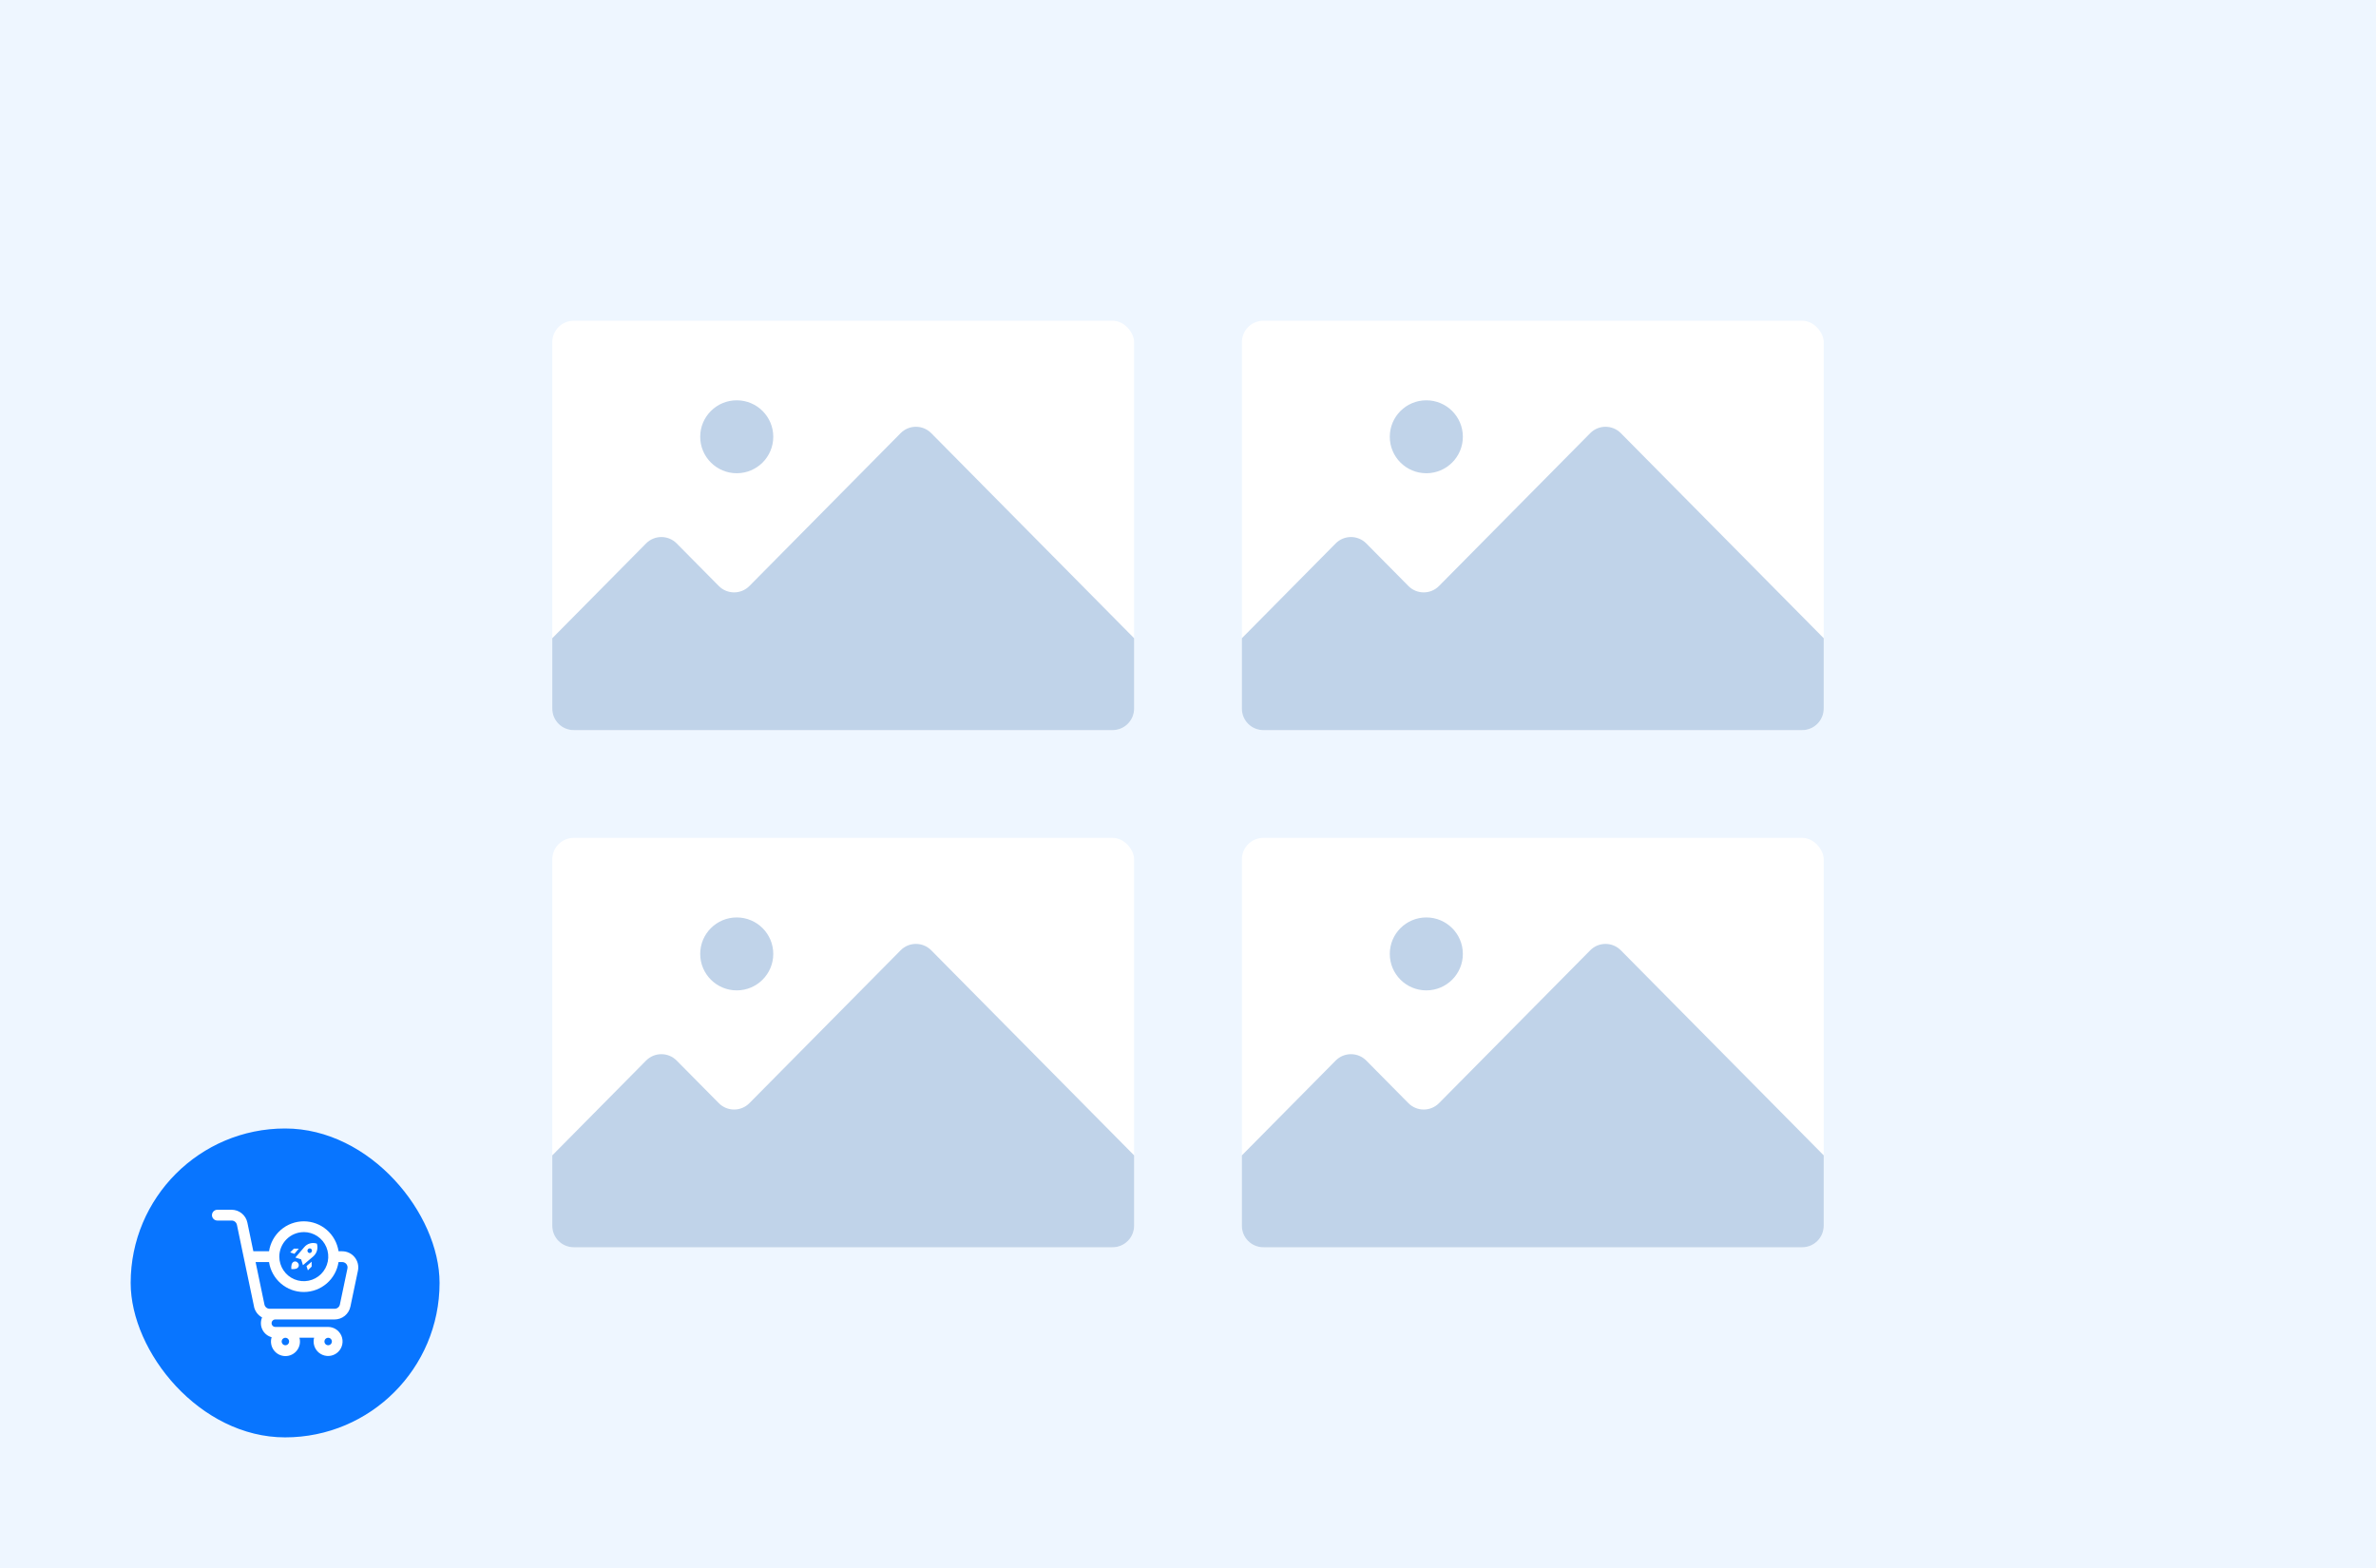 <svg width="200" height="132" viewBox="0 0 200 132" fill="none" xmlns="http://www.w3.org/2000/svg">
<rect width="200" height="132" fill="#EEF6FF"/>
<rect x="46.488" y="27" width="48.977" height="34.465" rx="1.814" fill="white"/>
<ellipse cx="62.015" cy="36.769" rx="3.075" ry="3.07" fill="#C0D3E9"/>
<path d="M54.382 45.749L46.488 53.728V59.651C46.488 60.652 47.3 61.464 48.302 61.464H93.651C94.653 61.464 95.465 60.652 95.465 59.651V53.728L78.388 36.466C77.678 35.748 76.519 35.748 75.809 36.466L63.083 49.33C62.373 50.048 61.214 50.048 60.504 49.33L56.961 45.749C56.251 45.031 55.092 45.031 54.382 45.749Z" fill="#C0D3E9"/>
<rect x="104.535" y="27" width="48.977" height="34.465" rx="1.814" fill="white"/>
<ellipse cx="120.061" cy="36.769" rx="3.075" ry="3.07" fill="#C0D3E9"/>
<path d="M112.428 45.749L104.535 53.728V59.651C104.535 60.652 105.347 61.464 106.349 61.464H151.698C152.7 61.464 153.512 60.652 153.512 59.651V53.728L136.435 36.466C135.725 35.748 134.566 35.748 133.856 36.466L121.13 49.33C120.42 50.048 119.261 50.048 118.551 49.33L115.008 45.749C114.298 45.031 113.138 45.031 112.428 45.749Z" fill="#C0D3E9"/>
<rect x="46.488" y="70.535" width="48.977" height="34.465" rx="1.814" fill="white"/>
<ellipse cx="62.015" cy="80.304" rx="3.075" ry="3.07" fill="#C0D3E9"/>
<path d="M54.382 89.284L46.488 97.264V103.186C46.488 104.187 47.3 105 48.302 105H93.651C94.653 105 95.465 104.187 95.465 103.186V97.264L78.388 80.001C77.678 79.283 76.519 79.283 75.809 80.001L63.083 92.866C62.373 93.583 61.214 93.583 60.504 92.866L56.961 89.284C56.251 88.566 55.092 88.566 54.382 89.284Z" fill="#C0D3E9"/>
<rect x="104.535" y="70.535" width="48.977" height="34.465" rx="1.814" fill="white"/>
<ellipse cx="120.061" cy="80.304" rx="3.075" ry="3.07" fill="#C0D3E9"/>
<path d="M112.428 89.284L104.535 97.264V103.186C104.535 104.187 105.347 105 106.349 105H151.698C152.7 105 153.512 104.187 153.512 103.186V97.264L136.435 80.001C135.725 79.283 134.566 79.283 133.856 80.001L121.13 92.866C120.42 93.583 119.261 93.583 118.551 92.866L115.008 89.284C114.298 88.566 113.138 88.566 112.428 89.284Z" fill="#C0D3E9"/>
<rect x="11" y="95" width="26" height="26.003" rx="13" fill="#0875FF"/>
<path fill-rule="evenodd" clip-rule="evenodd" d="M29.384 105.468C29.567 105.555 29.728 105.681 29.855 105.839C29.981 105.995 30.071 106.177 30.119 106.372C30.166 106.568 30.17 106.771 30.13 106.968L29.495 109.995C29.431 110.3 29.264 110.575 29.023 110.772C28.781 110.969 28.479 111.076 28.168 111.077H23.175C23.091 111.077 23.012 111.11 22.953 111.169C22.894 111.228 22.861 111.308 22.861 111.392C22.861 111.475 22.894 111.555 22.953 111.614C23.012 111.673 23.091 111.706 23.175 111.706H27.617C27.858 111.706 28.094 111.778 28.294 111.912C28.494 112.047 28.651 112.238 28.743 112.461C28.835 112.684 28.859 112.93 28.812 113.167C28.766 113.404 28.65 113.622 28.479 113.793C28.309 113.964 28.092 114.081 27.856 114.128C27.619 114.176 27.374 114.152 27.152 114.059C26.929 113.967 26.738 113.811 26.604 113.61C26.47 113.409 26.398 113.172 26.398 112.931C26.398 112.824 26.413 112.717 26.44 112.614H25.206C25.256 112.798 25.263 112.99 25.226 113.177C25.188 113.363 25.108 113.538 24.992 113.688C24.876 113.838 24.726 113.959 24.555 114.041C24.384 114.123 24.197 114.164 24.007 114.16C23.818 114.157 23.632 114.109 23.464 114.021C23.296 113.933 23.151 113.807 23.04 113.653C22.929 113.499 22.855 113.321 22.825 113.133C22.794 112.946 22.808 112.754 22.864 112.572C22.695 112.527 22.538 112.445 22.403 112.333C22.268 112.222 22.159 112.082 22.083 111.924C22.007 111.766 21.965 111.593 21.962 111.418C21.958 111.242 21.992 111.068 22.061 110.907C21.89 110.814 21.74 110.684 21.622 110.528C21.505 110.371 21.423 110.191 21.381 109.999V109.981L20.407 105.336L19.944 103.112C19.922 103.01 19.867 102.918 19.787 102.852C19.706 102.786 19.605 102.75 19.502 102.75H18.295C18.175 102.75 18.06 102.702 17.975 102.617C17.89 102.532 17.842 102.416 17.842 102.296C17.842 102.175 17.89 102.06 17.975 101.975C18.06 101.89 18.175 101.842 18.295 101.842H19.502C19.812 101.844 20.113 101.952 20.353 102.149C20.594 102.346 20.76 102.62 20.823 102.925L21.325 105.336H22.647C22.754 104.635 23.107 103.995 23.644 103.532C24.181 103.07 24.865 102.815 25.572 102.815C26.28 102.815 26.964 103.07 27.501 103.532C28.037 103.995 28.391 104.635 28.498 105.336H28.8C29.002 105.336 29.201 105.381 29.384 105.468ZM26.715 104.067C26.376 103.841 25.977 103.72 25.57 103.72V103.723C25.024 103.724 24.501 103.942 24.115 104.33C23.729 104.717 23.512 105.243 23.511 105.79C23.512 106.199 23.633 106.599 23.86 106.938C24.087 107.278 24.409 107.542 24.785 107.698C25.162 107.854 25.576 107.895 25.976 107.814C26.375 107.734 26.742 107.537 27.03 107.248C27.318 106.958 27.514 106.59 27.593 106.189C27.672 105.788 27.631 105.372 27.474 104.994C27.318 104.617 27.054 104.294 26.715 104.067ZM24.282 113.11C24.317 113.059 24.336 112.998 24.336 112.935C24.337 112.852 24.304 112.772 24.246 112.713C24.189 112.654 24.11 112.62 24.027 112.619C23.965 112.618 23.904 112.636 23.852 112.67C23.799 112.704 23.759 112.752 23.734 112.81C23.709 112.867 23.703 112.93 23.714 112.992C23.726 113.053 23.755 113.11 23.798 113.154C23.842 113.199 23.898 113.229 23.959 113.242C24.02 113.255 24.083 113.249 24.14 113.225C24.198 113.202 24.247 113.162 24.282 113.11ZM27.883 113.11C27.918 113.058 27.936 112.997 27.937 112.935C27.937 112.894 27.929 112.853 27.913 112.814C27.898 112.776 27.875 112.741 27.845 112.712C27.816 112.682 27.782 112.659 27.744 112.643C27.705 112.627 27.664 112.619 27.623 112.619C27.561 112.619 27.5 112.637 27.449 112.672C27.397 112.706 27.357 112.755 27.333 112.813C27.309 112.87 27.303 112.934 27.315 112.995C27.327 113.056 27.357 113.112 27.401 113.156C27.444 113.2 27.5 113.23 27.561 113.242C27.622 113.255 27.685 113.249 27.742 113.225C27.799 113.201 27.849 113.161 27.883 113.11ZM28.61 109.818L29.245 106.791C29.259 106.725 29.258 106.656 29.243 106.591C29.227 106.525 29.198 106.464 29.156 106.411C29.112 106.358 29.058 106.315 28.996 106.287C28.934 106.258 28.866 106.243 28.798 106.244H28.496C28.39 106.946 28.036 107.586 27.499 108.049C26.962 108.511 26.278 108.765 25.571 108.765C24.863 108.765 24.179 108.511 23.643 108.049C23.106 107.586 22.752 106.946 22.645 106.244H21.515L22.259 109.818C22.281 109.92 22.336 110.011 22.417 110.077C22.498 110.142 22.599 110.178 22.703 110.178H28.168C28.271 110.178 28.372 110.142 28.452 110.076C28.533 110.011 28.588 109.919 28.61 109.818ZM25.501 106.508L25.35 106.018L24.861 105.866L25.605 104.996C25.731 104.842 25.901 104.731 26.092 104.677C26.283 104.623 26.486 104.629 26.674 104.694C26.733 104.883 26.735 105.084 26.682 105.275C26.628 105.465 26.521 105.636 26.373 105.767L25.501 106.508ZM26.148 105.108C26.125 105.098 26.101 105.092 26.075 105.092C26.023 105.092 25.973 105.112 25.936 105.15C25.899 105.187 25.878 105.237 25.878 105.29C25.878 105.342 25.899 105.393 25.936 105.43C25.973 105.467 26.023 105.488 26.075 105.488C26.125 105.482 26.17 105.459 26.204 105.423C26.238 105.387 26.258 105.34 26.261 105.29C26.262 105.265 26.258 105.239 26.249 105.216C26.24 105.192 26.226 105.171 26.209 105.152C26.192 105.134 26.171 105.119 26.148 105.108ZM25.152 105.113H24.742L24.427 105.431L24.783 105.551L25.152 105.113ZM25.917 106.942L26.234 106.625V106.215L25.799 106.585L25.917 106.942ZM24.63 106.293C24.479 106.444 24.525 106.836 24.525 106.836C24.525 106.836 24.921 106.875 25.054 106.73C25.085 106.703 25.11 106.669 25.127 106.631C25.144 106.594 25.153 106.553 25.153 106.511C25.153 106.47 25.144 106.429 25.127 106.391C25.11 106.354 25.085 106.32 25.054 106.293C25.028 106.261 24.996 106.236 24.959 106.219C24.923 106.202 24.883 106.193 24.842 106.193C24.802 106.193 24.762 106.202 24.725 106.219C24.689 106.236 24.656 106.261 24.63 106.293Z" fill="white"/>
</svg>
